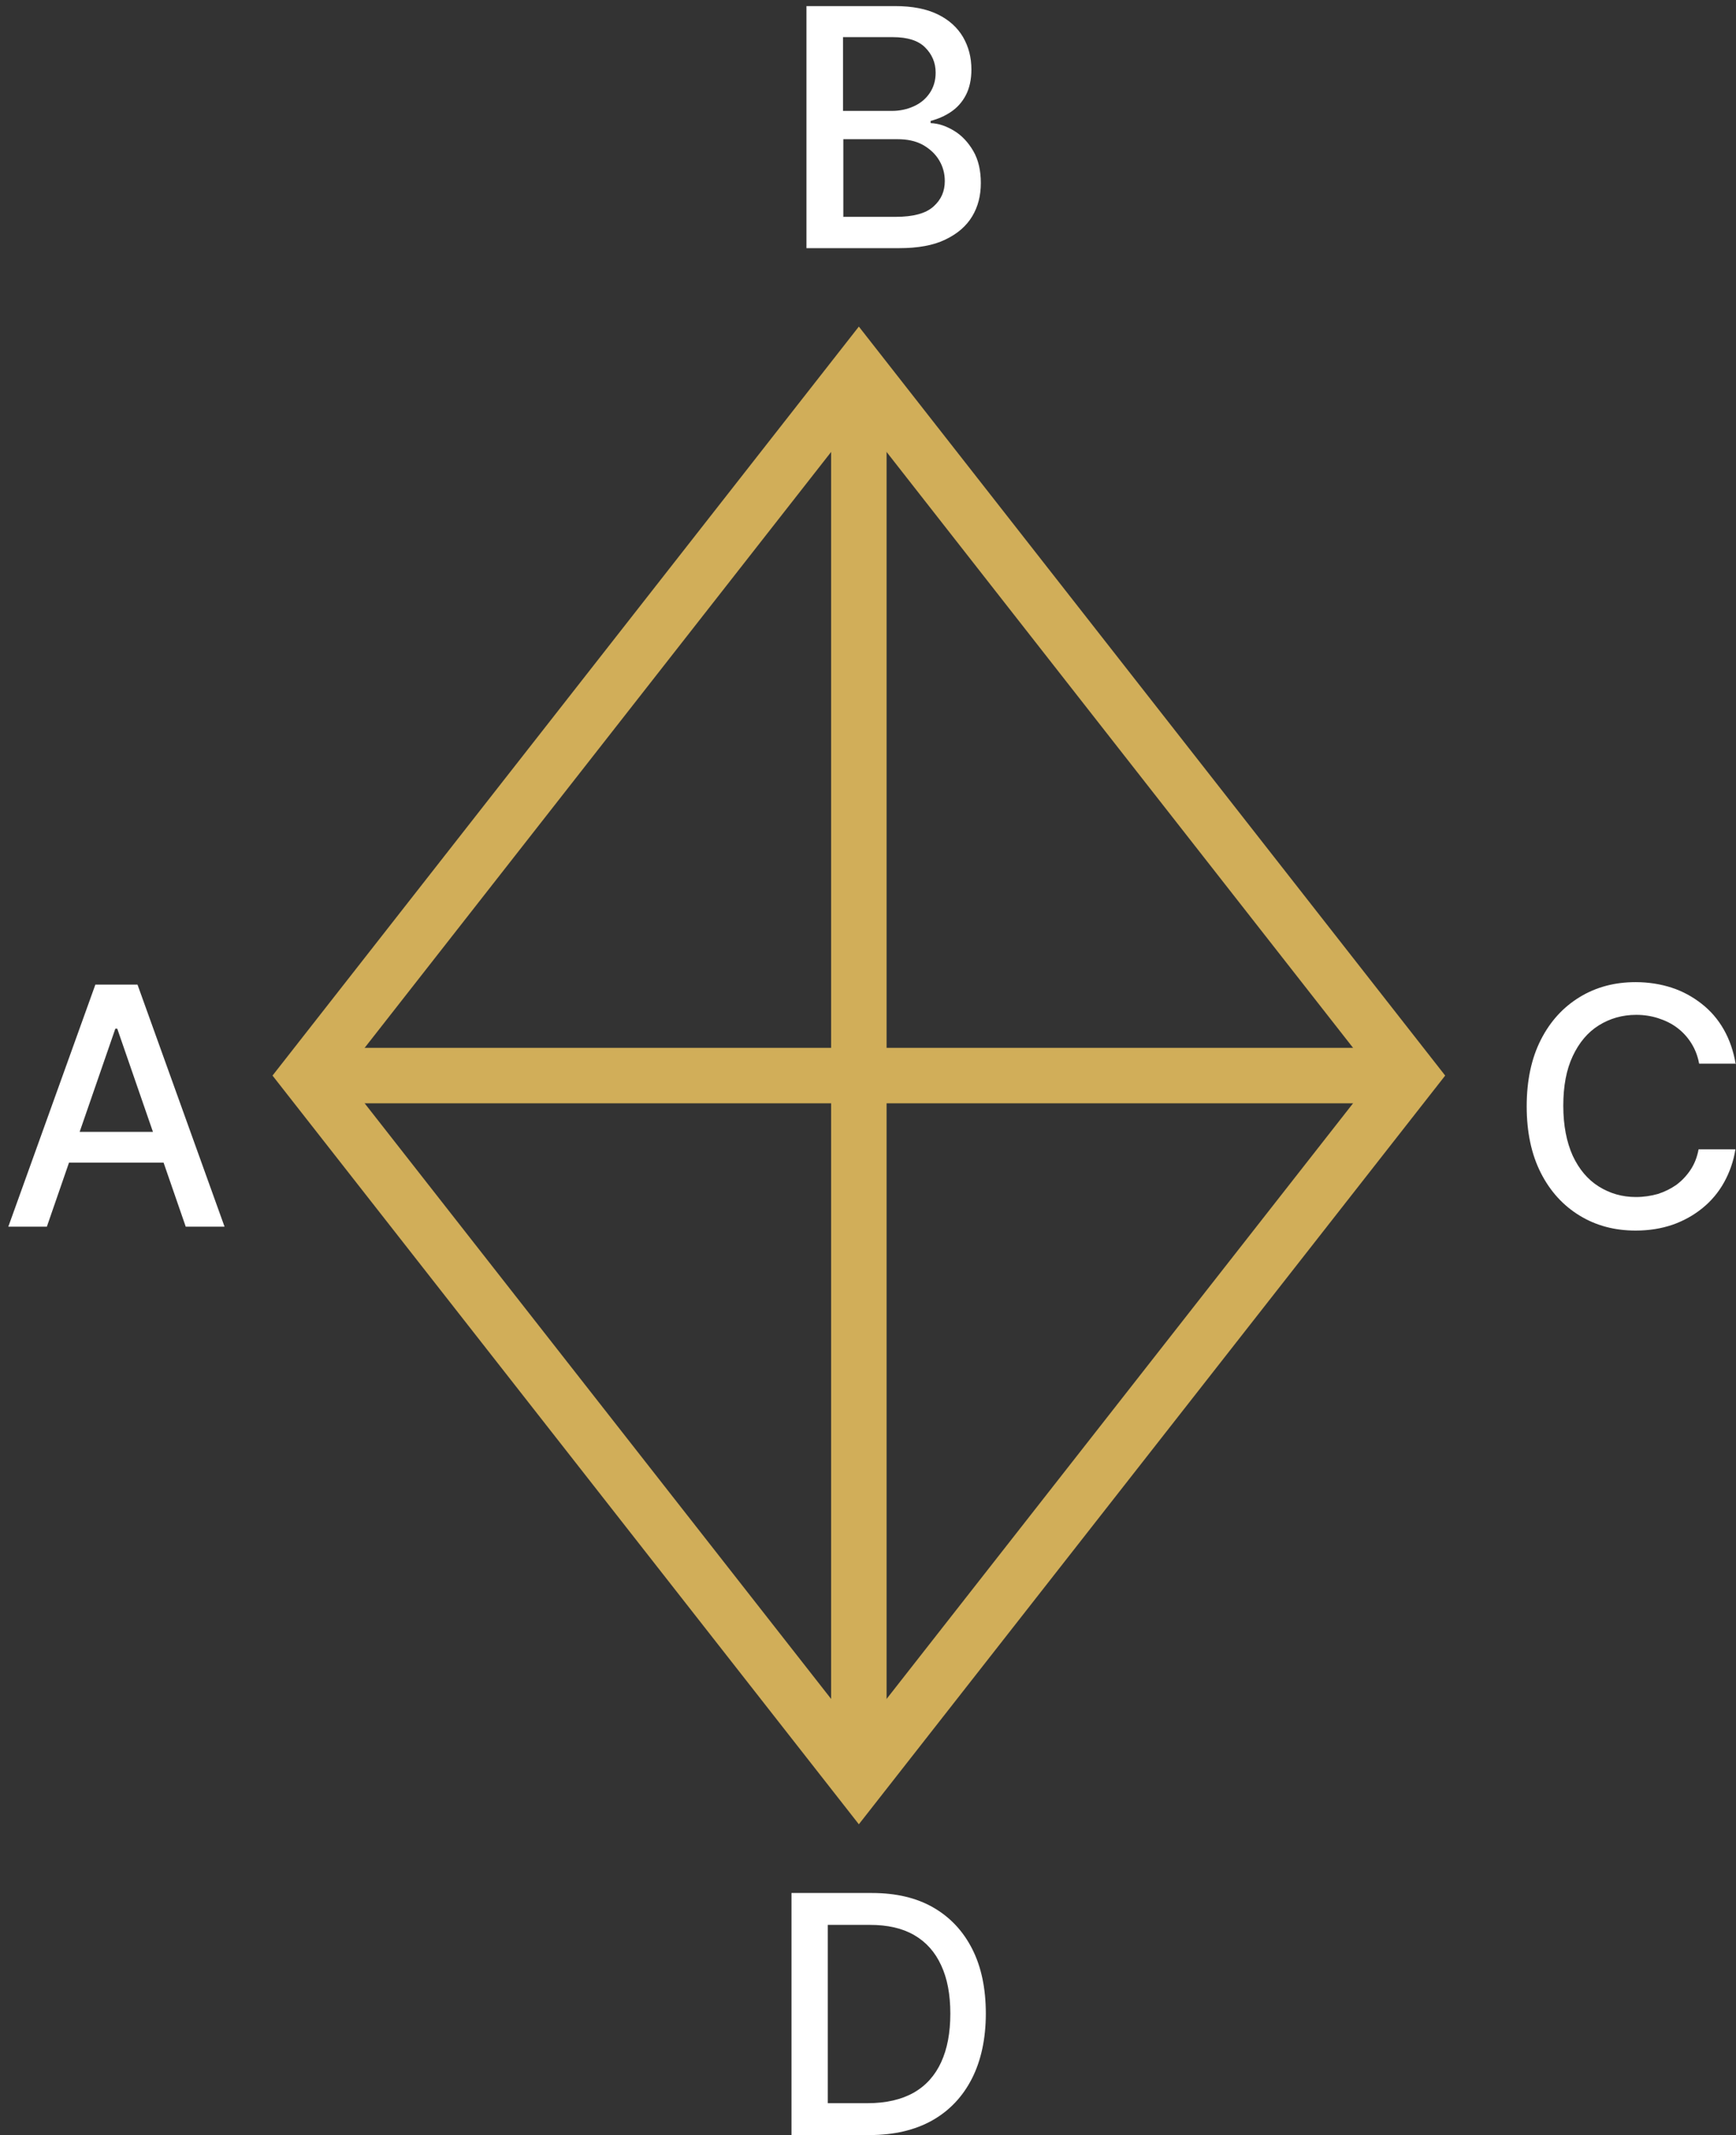 <?xml version="1.0" encoding="UTF-8"?>
<svg id="Layer_1" data-name="Layer 1" xmlns="http://www.w3.org/2000/svg" viewBox="0 0 62.62 77">
  <rect x="0" y="0" width="62.62" height="77" fill="#333333" stroke="none"/>
  <defs>
    <style>
      .cls-1 {
        fill: #fff;
      }

      .cls-2 {
        fill: none;
        stroke: #d1ae59;
        stroke-miterlimit: 10;
        stroke-width: 2px;
      }
    </style>
  </defs>
  <path class="cls-1" d="m1.7,44.24H.3l3.14-8.73h1.52l3.14,8.73h-1.4l-2.47-7.14h-.07l-2.47,7.14Zm.23-3.42h4.53v1.11H1.93v-1.11Z"/>
  <path class="cls-1" d="m29.09,8.95V.22h3.2c.62,0,1.13.1,1.54.3s.71.48.91.82c.2.35.3.73.3,1.17,0,.36-.07.67-.2.92-.13.25-.31.45-.53.6-.22.15-.47.26-.74.33v.08c.29.01.57.11.85.28.28.17.51.42.69.73s.27.7.27,1.15-.1.85-.31,1.2-.53.63-.97.84c-.43.21-.99.31-1.67.31h-3.34Zm1.32-4.95h1.76c.29,0,.56-.06.8-.17.24-.11.43-.27.57-.48s.21-.45.21-.73c0-.36-.13-.66-.38-.91s-.64-.37-1.16-.37h-1.8v2.65Zm0,3.82h1.9c.63,0,1.08-.12,1.36-.37s.41-.55.41-.92c0-.28-.07-.53-.21-.76-.14-.23-.34-.41-.59-.55-.26-.14-.56-.2-.91-.2h-1.95v2.79Z"/>
  <path class="cls-1" d="m62.62,38.36h-1.33c-.05-.28-.15-.53-.29-.75-.14-.22-.31-.4-.51-.55-.2-.15-.43-.26-.68-.34-.25-.08-.51-.12-.79-.12-.5,0-.95.13-1.35.38s-.71.62-.94,1.11c-.23.49-.34,1.08-.34,1.79s.12,1.31.34,1.8c.23.49.54.86.94,1.11s.84.38,1.34.38c.28,0,.54-.04.79-.11.25-.08.47-.19.67-.33.2-.15.37-.33.51-.54.14-.21.24-.46.29-.74h1.33c-.07.43-.21.83-.41,1.19s-.46.67-.78.93c-.32.26-.68.46-1.08.6-.41.14-.85.21-1.33.21-.76,0-1.43-.18-2.02-.54s-1.06-.87-1.4-1.54c-.34-.67-.51-1.47-.51-2.4s.17-1.73.51-2.4c.34-.67.81-1.18,1.4-1.54s1.26-.54,2.02-.54c.46,0,.9.07,1.3.2.4.13.76.33,1.08.58.32.25.59.56.8.93s.35.78.43,1.25Z"/>
  <path class="cls-1" d="m31.37,77h-2.82v-8.73h2.91c.85,0,1.59.17,2.2.52.61.35,1.08.85,1.41,1.5.33.65.49,1.43.49,2.33s-.17,1.69-.5,2.34-.81,1.16-1.43,1.51c-.62.35-1.38.53-2.27.53Zm-1.51-1.15h1.44c.66,0,1.22-.13,1.66-.38.44-.25.77-.62.99-1.1.22-.48.33-1.06.33-1.75s-.11-1.27-.33-1.74c-.22-.48-.54-.84-.97-1.09s-.96-.37-1.6-.37h-1.52v6.43Z"/>
  <line class="cls-2" x1="30.98" y1="64.17" x2="30.98" y2="13.4"/>
  <line class="cls-2" x1="50.86" y1="38.79" x2="11.1" y2="38.79"/>
  <polygon class="cls-2" points="30.98 13.4 50.86 38.79 30.98 64.17 11.1 38.79 30.98 13.4"/>
</svg>